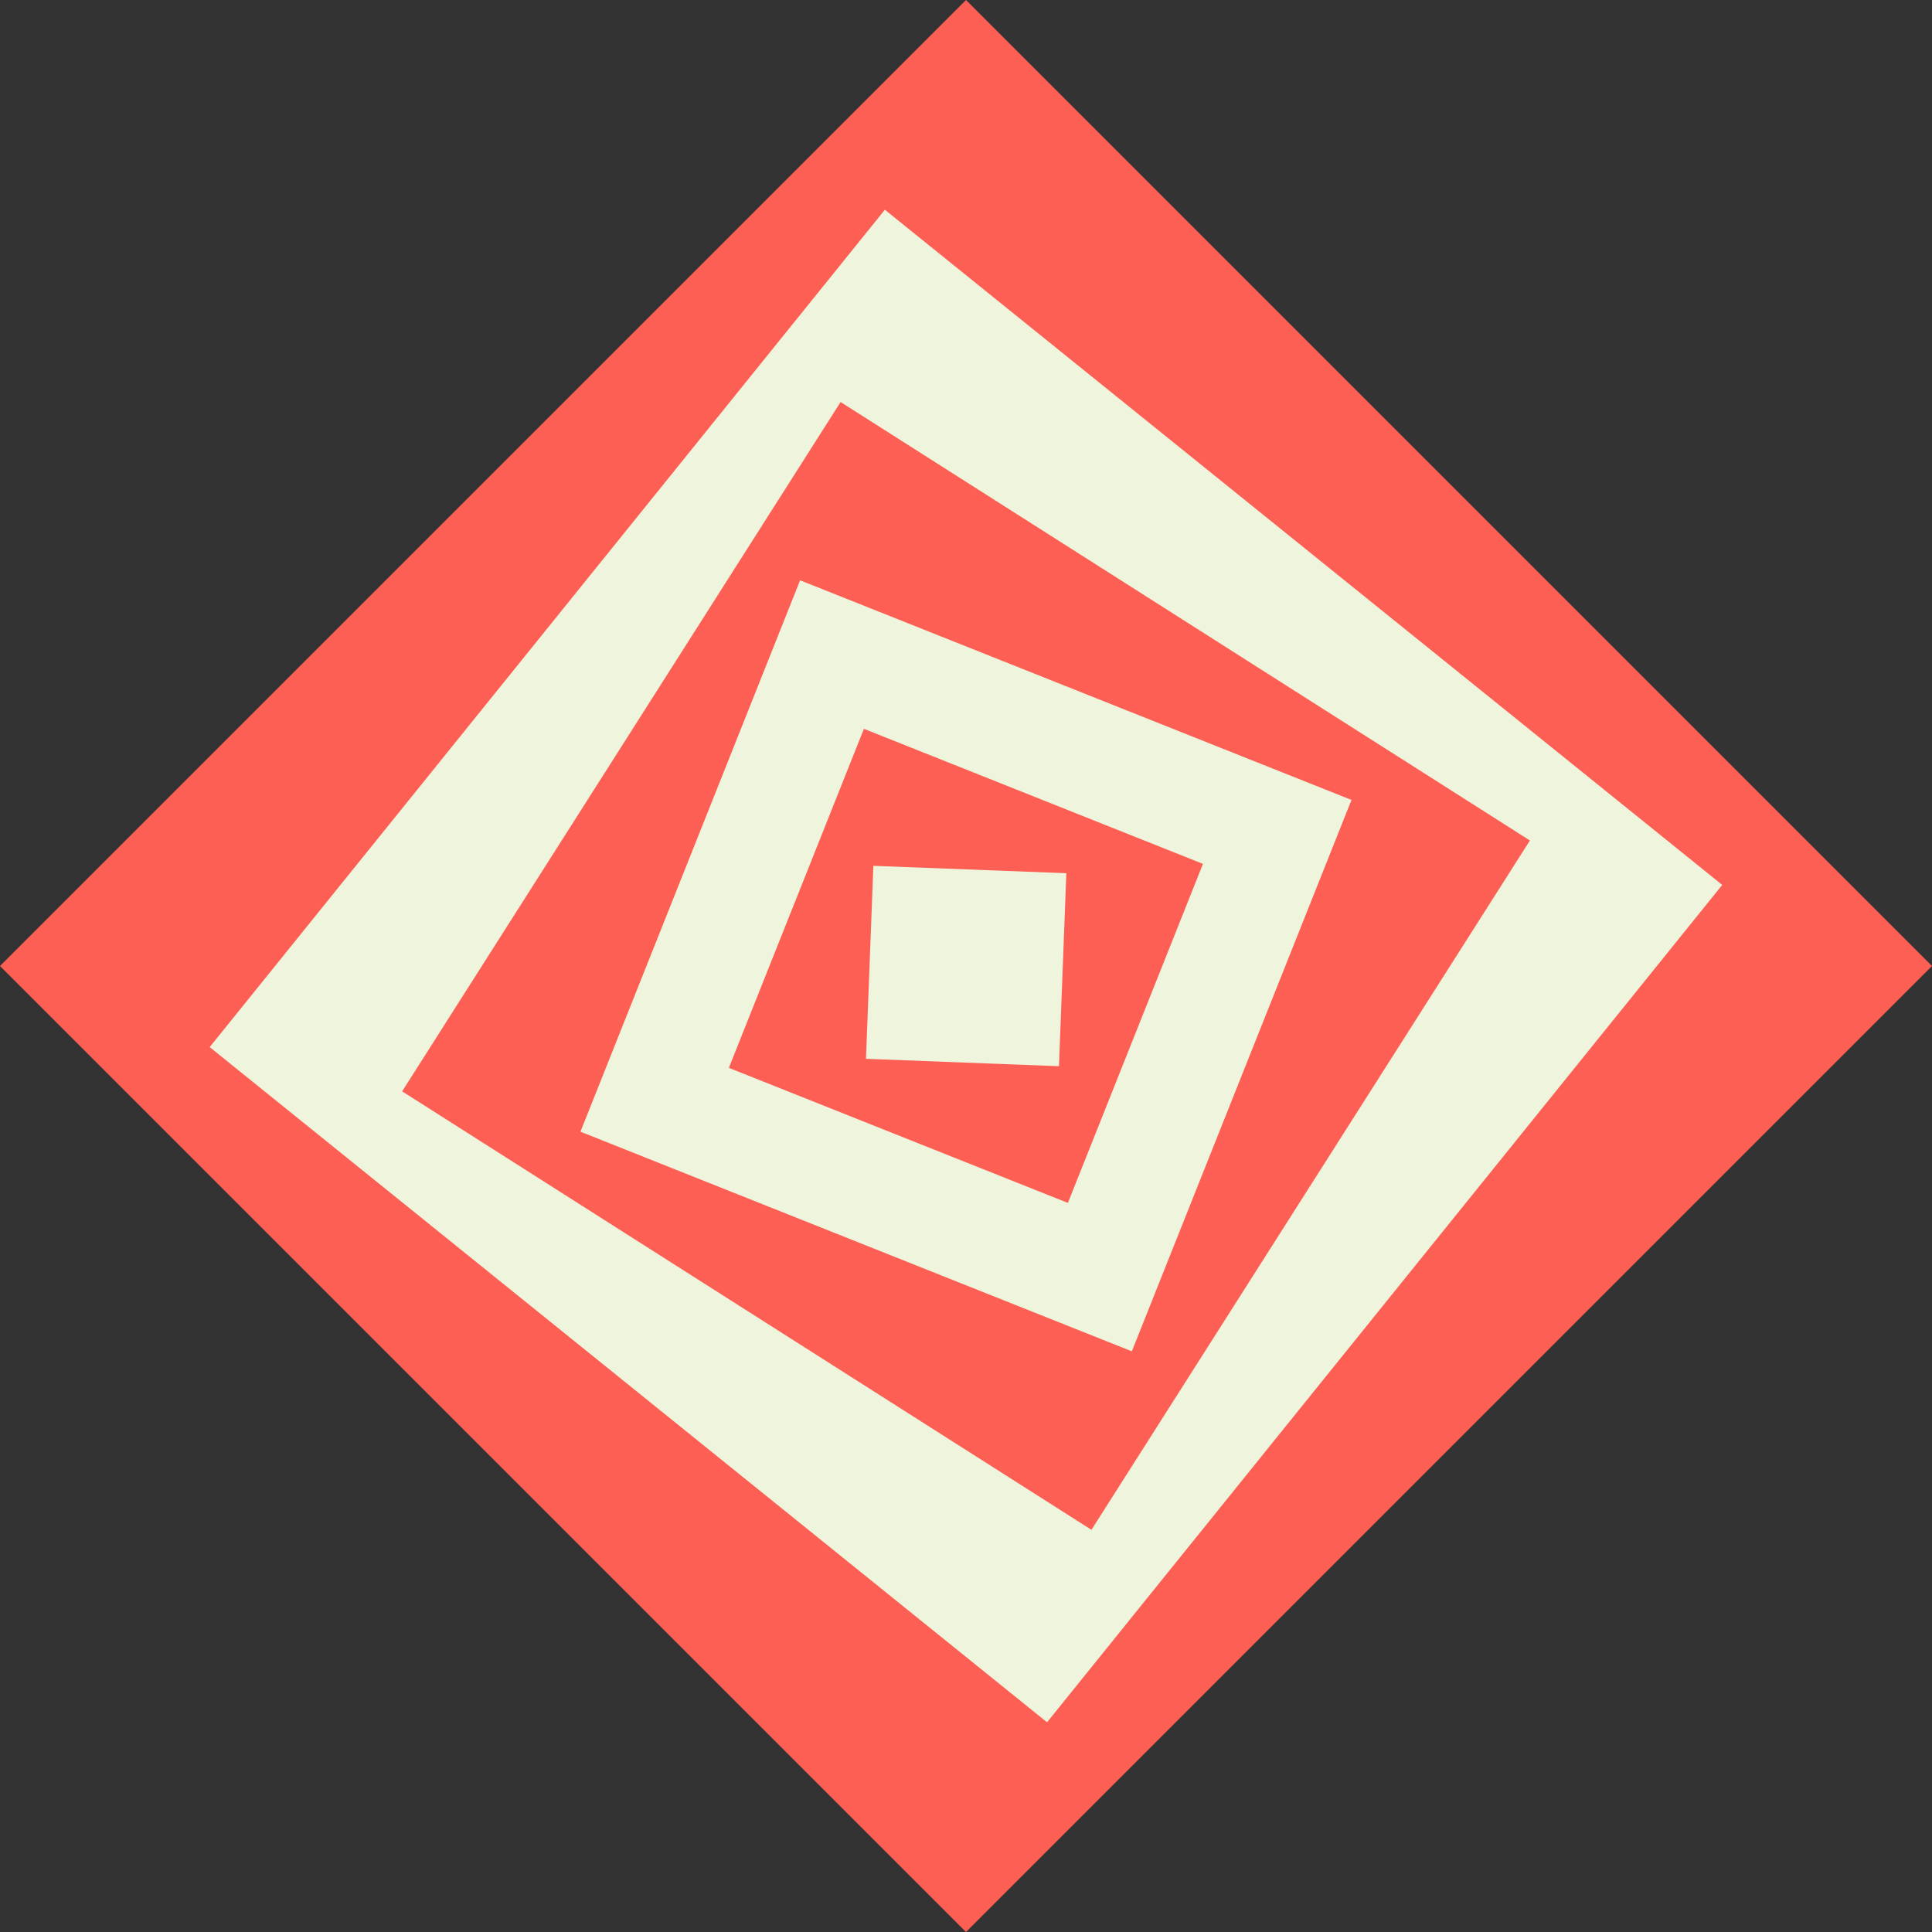 <svg xmlns="http://www.w3.org/2000/svg" viewBox="0 0 210.38 210.38"><rect x="0" y="0" width="210.38" height="210.38" fill="#333333" stroke="none"/><defs><style>.cls-1{fill:#fe5f55;}.cls-2{fill:#eef5dc;}</style></defs><title>Asset 13</title><g id="Layer_2" data-name="Layer 2"><g id="Layer_6" data-name="Layer 6"><rect class="cls-1" x="30.81" y="30.81" width="148.76" height="148.76" transform="translate(-43.57 105.19) rotate(-45)"/><rect class="cls-2" x="46.62" y="46.62" width="117.13" height="117.13" transform="translate(-42.72 121.05) rotate(-51.12)"/><rect class="cls-1" x="60.71" y="60.71" width="88.96" height="88.96" transform="translate(-40.02 137.48) rotate(-57.54)"/><rect class="cls-2" x="72.88" y="72.87" width="64.63" height="64.63" transform="translate(-31.46 163.97) rotate(-68.28)"/><rect class="cls-1" x="85.32" y="85.32" width="39.74" height="39.74" transform="translate(-31.47 163.97) rotate(-68.28)"/><rect class="cls-2" x="94.68" y="94.68" width="21.03" height="21.03" transform="translate(-3.93 206.29) rotate(-87.81)"/></g></g></svg>